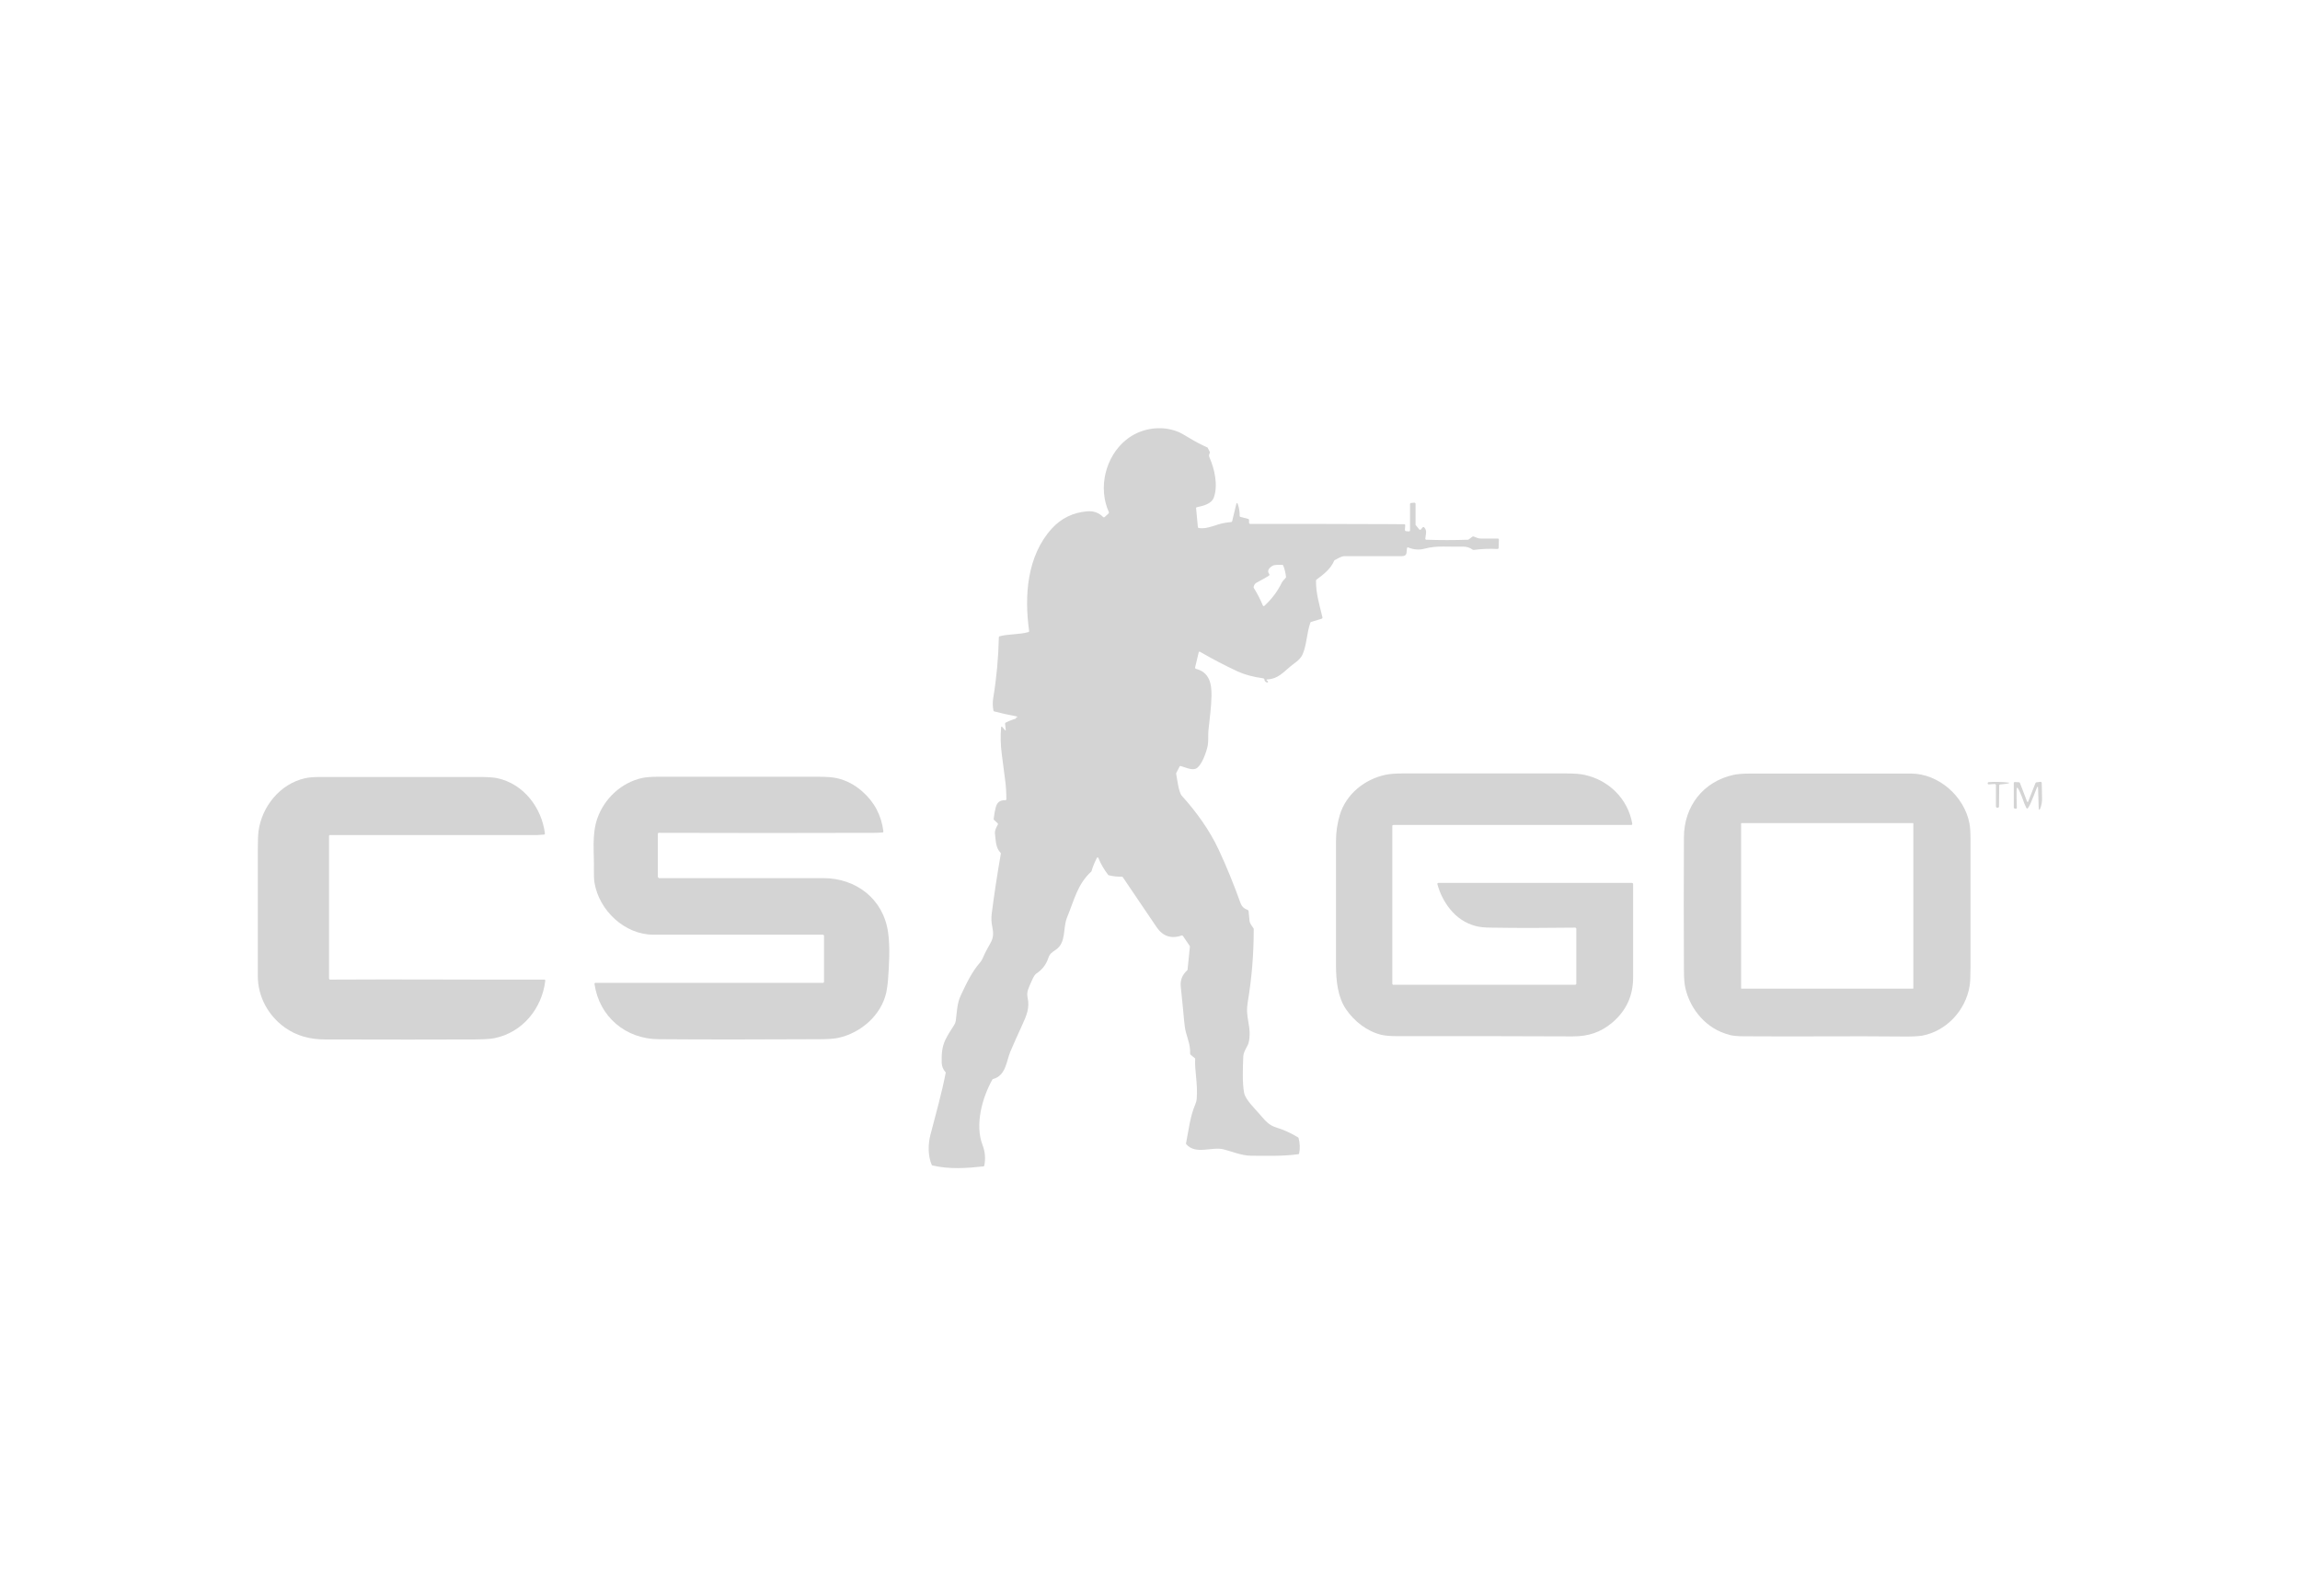 <?xml version="1.0" encoding="UTF-8"?>
<svg id="_Слой_1" data-name="Слой 1" xmlns="http://www.w3.org/2000/svg" viewBox="0 0 196 136">
    <defs>
        <style>
            .cls-1 {
            fill: #d4d4d4;
            }
        </style>
    </defs>
    <path class="cls-1"
        d="M86.56,61.17c.18-.05,.18-.09,0-.13-.62-.11-1.23-.25-1.84-.41-.03,0-.05-.03-.06-.06-.07-.36-.08-.72-.02-1.08,.28-1.68,.44-3.41,.48-5.18,0-.04,.03-.07,.06-.08,.78-.21,1.63-.13,2.46-.36,.04-.01,.06-.05,.06-.09-.42-2.99-.19-6.4,1.94-8.74,.8-.87,1.8-1.36,3-1.46,.55-.05,1.01,.12,1.37,.49,.03,.03,.08,.03,.12,0l.35-.32s.03-.06,.02-.09c-.95-2.08-.3-4.74,1.46-6.17,1.2-.98,2.94-1.29,4.43-.69,.18,.07,.52,.26,1.05,.58,.46,.28,.94,.53,1.44,.75,.02,0,.03,.02,.04,.04l.18,.35s.01,.05,0,.08c-.07,.13-.1,.24-.03,.39,.44,1,.74,2.37,.37,3.41-.2,.56-.94,.72-1.45,.83-.04,0-.07,.05-.06,.09l.15,1.61s.03,.07,.07,.07c.77,.13,1.5-.34,2.3-.45,.15-.02,.31-.04,.48-.06,.03,0,.06-.03,.07-.06l.34-1.42c.05-.19,.1-.19,.16,0,.1,.31,.15,.63,.14,.96,0,.04,.02,.07,.06,.08l.68,.18s.06,.04,.06,.08v.26s.04,.08,.08,.08c3.96,0,7.92,0,11.88,.02,.42,0,.84,0,1.27,.01,.05,0,.08,.04,.08,.08,0,0,0,0,0,0l-.03,.42s.03,.08,.08,.09h0s.27,.02,.27,.02c.05,0,.08-.03,.09-.08,0,0,0,0,0,0v-2.26s.03-.08,.07-.08l.31-.03s.08,.03,.09,.08c0,0,0,0,0,0v1.79s0,.04,.02,.05l.3,.37s.08,.04,.12,.01c0,0,0,0,.01-.01l.16-.19s.08-.04,.12,0c0,0,0,0,0,0,.14,.14,.19,.32,.16,.53-.02,.15-.04,.29-.06,.44,0,.05,.03,.09,.07,.09,0,0,0,0,0,0,1.19,.04,2.38,.04,3.57,0,.02,0,.03,0,.05-.02l.34-.25s.05-.02,.08-.01c.21,.08,.39,.18,.62,.18,.48,0,.97,0,1.46,0,.05,0,.08,.04,.08,.08,0,0,0,0,0,0l-.02,.73s-.04,.08-.08,.08c0,0,0,0,0,0-.69-.04-1.37-.01-2.05,.08-.02,0-.04,0-.06-.01-.27-.19-.55-.28-.84-.27-1.29,.03-2.22-.11-3.27,.17-.47,.13-.94,.09-1.4-.1-.04-.02-.09,0-.11,.04,0,0,0,.01,0,.02-.01,.09-.03,.23-.04,.39-.02,.22-.19,.29-.4,.29-1.63,0-3.25,0-4.88,0-.29,0-.59,.22-.84,.34-.02,0-.03,.02-.04,.04-.31,.73-.91,1.17-1.52,1.63-.02,.02-.03,.04-.03,.06-.03,1.06,.31,2.15,.55,3.16,0,.04-.02,.08-.06,.1l-.92,.28s-.05,.03-.05,.05c-.32,.9-.31,1.91-.67,2.72-.21,.48-.74,.76-1.05,1.03-.58,.49-1.06,1.04-1.89,1.09-.17,0-.18,.06-.03,.15,.02,.01,.03,.03,.03,.05,0,.04-.02,.07-.05,.07,0,0-.01,0-.02,0-.1-.02-.17-.07-.22-.16,0-.01-.01-.03-.01-.04,0-.1-.03-.14-.13-.16-.85-.12-1.56-.31-2.15-.58-1.1-.51-2.17-1.07-3.22-1.68-.04-.02-.09,0-.11,.03,0,0,0,.02,0,.02l-.31,1.3s.02,.09,.06,.1c1.17,.29,1.36,1.27,1.34,2.32-.02,.97-.16,1.97-.26,2.93-.04,.4,.01,.9-.06,1.29-.09,.49-.53,1.82-1.06,1.99-.35,.11-.89-.14-1.24-.24-.04-.01-.08,0-.1,.04l-.29,.57s-.01,.03,0,.05c.08,.42,.21,1.57,.48,1.87,1.24,1.38,2.34,2.89,3.13,4.57,.69,1.47,1.31,3.01,1.86,4.54,.13,.36,.31,.5,.65,.64,.03,.01,.05,.04,.05,.07,.03,.27,.05,.54,.08,.81,.02,.27,.2,.46,.35,.68,0,.01,.01,.03,.01,.05,0,2.12-.16,4.14-.51,6.23-.05,.32-.07,.59-.06,.81,.03,.58,.2,1.23,.22,1.71,.01,.39-.02,.72-.1,.99-.08,.26-.42,.7-.44,1.11-.04,1.01-.09,2.24,.07,3.11,.1,.55,.88,1.32,1.27,1.76,.56,.64,.81,.99,1.49,1.2,.66,.21,1.24,.47,1.84,.84,.02,.01,.03,.03,.04,.05,.12,.44,.14,.88,.05,1.32,0,.03-.03,.06-.07,.06-1.31,.19-3.03,.14-4.05,.13-.79,0-1.78-.42-2.35-.55-1-.23-2.35,.49-3.15-.43-.02-.02-.02-.05-.02-.07,.22-1.09,.34-2.27,.78-3.3,.07-.17,.12-.34,.13-.49,.11-1.24-.19-2.46-.13-3.4,0-.03,0-.05-.03-.07l-.37-.31s-.03-.04-.03-.07c.03-.69-.19-1.2-.35-1.8-.08-.29-.13-.62-.16-.99-.05-.6-.15-1.59-.29-2.95-.05-.53,.13-.99,.55-1.37,.02-.01,.02-.03,.03-.05l.2-1.97s0-.04-.01-.05l-.59-.87s-.06-.04-.1-.03c-.9,.32-1.62,.05-2.13-.7-.96-1.43-1.92-2.85-2.89-4.27-.02-.02-.04-.04-.07-.04-.38,.01-.75-.03-1.12-.12-.02,0-.03-.01-.05-.03-.34-.44-.62-.91-.83-1.42-.05-.11-.1-.11-.15,0-.18,.35-.33,.71-.44,1.09,0,.01-.01,.03-.02,.04-1.19,1.09-1.44,2.4-2.07,3.92-.37,.9-.04,2.13-.96,2.75-.37,.25-.52,.35-.64,.72-.19,.56-.53,.99-1.02,1.31-.12,.08-.24,.28-.38,.6-.25,.58-.47,.93-.36,1.44,.19,.87-.07,1.51-.49,2.41-.34,.73-.66,1.46-.98,2.2-.33,.77-.36,2.04-1.48,2.34-.02,0-.04,.02-.05,.04-.88,1.56-1.5,3.86-.84,5.58,.22,.56,.27,1.15,.15,1.75,0,.04-.04,.06-.07,.07-1.46,.16-2.91,.26-4.35-.08-.03,0-.05-.02-.06-.05-.33-.78-.32-1.74-.11-2.56,.45-1.75,.96-3.51,1.3-5.28,0-.03,0-.05-.02-.07-.21-.23-.31-.5-.32-.8-.01-.66,0-1.32,.33-1.98,.15-.31,.4-.72,.74-1.24,.07-.11,.11-.23,.13-.35,.1-.73,.1-1.48,.43-2.17,.48-1.02,.94-2,1.65-2.81,.09-.11,.17-.23,.22-.36,.16-.38,.38-.81,.66-1.29,.26-.45,.26-.85,.15-1.39-.08-.36-.09-.72-.05-1.08,.2-1.58,.46-3.3,.78-5.14,0-.03,0-.05-.02-.07-.44-.44-.41-1.12-.48-1.63-.04-.28,.12-.55,.25-.79,.02-.03,.01-.07-.02-.1l-.32-.3s-.03-.04-.02-.07c.04-.37,.1-.71,.18-1,.11-.43,.38-.62,.81-.59,.05,0,.08-.03,.09-.08,0,0,0,0,0,0,0-.57-.03-1.13-.11-1.69-.1-.75-.2-1.49-.29-2.24-.09-.73-.11-1.46-.05-2.18,0-.11,.05-.12,.12-.04l.22,.26s.03,.03,.03,.03h.02s.01-.03,.01-.04l-.06-.55s.01-.07,.04-.08c.29-.15,.59-.27,.91-.36Zm21.6-12.12c-.26,.16-.62,.37-1.08,.61-.14,.08-.22,.2-.25,.38,0,.02,0,.04,.01,.06,.3,.48,.56,.98,.78,1.51,.02,.04,.07,.06,.11,.04,0,0,.02,0,.02-.02,.63-.58,1.12-1.23,1.48-1.97,.08-.17,.24-.28,.35-.44,.01-.02,.02-.04,.01-.06-.04-.33-.11-.66-.24-.97-.01-.03-.05-.05-.08-.05-.25,.01-.65-.04-.86,.1-.15,.1-.35,.26-.34,.46,0,.08,.04,.16,.09,.22,.03,.04,.02,.09-.01,.11,0,0,0,0,0,0Z" />
    <path class="cls-1"
        d="M118.73,83.93h15.52s.08-.04,.08-.08c0,0,0,0,0,0v-4.71s-.05-.08-.09-.08c0,0,0,0,0,0-2.42,.03-4.82,.04-7.2,0-.54,0-.96-.05-1.26-.13-.89-.23-1.63-.72-2.23-1.47-.5-.63-.85-1.33-1.06-2.11-.01-.04,.02-.09,.06-.1,0,0,.01,0,.02,0h16.52s.08,.04,.08,.08c0,2.65,0,5.31,0,7.98,0,1.56-.59,2.83-1.76,3.83-1.01,.86-2.07,1.19-3.39,1.19-4.99-.02-9.98-.03-14.96-.02-.58,0-1.02-.04-1.33-.11-1.24-.3-2.32-1.15-3.03-2.19-.71-1.04-.84-2.44-.85-3.67,0-3.55,0-7.11,0-10.66,0-.76,.11-1.49,.32-2.21,.54-1.8,2.12-3.06,3.92-3.44,.34-.07,.81-.11,1.4-.11,4.66,0,9.32,0,13.98,0,.69,0,1.21,.04,1.56,.12,2.07,.45,3.7,2.04,4.07,4.17,0,.04-.02,.09-.07,.1,0,0,0,0-.01,0h-20.29s-.08,.02-.08,.07v13.48s.04,.08,.08,.08Z" />
    <path class="cls-1"
        d="M147.36,88.19c-1.9-.47-3.32-2.12-3.74-3.99-.08-.35-.12-.86-.12-1.53-.02-3.77-.02-7.54,0-11.32,.01-2.63,1.64-4.74,4.23-5.31,.33-.07,.8-.11,1.41-.11,4.57,0,9.13,0,13.7,0,2.37,0,4.55,1.94,4.99,4.24,.06,.3,.09,.74,.09,1.33,0,3.64,0,7.28,0,10.92,0,.78-.02,1.32-.08,1.64-.34,2.05-1.97,3.83-4.06,4.21-.3,.05-.85,.08-1.64,.07-4.52-.05-8.29,.02-13.55-.02-.52,0-.93-.04-1.23-.12Zm15.69-18.01s-.01-.03-.03-.03h-14.62s-.03,.01-.03,.03v14.05s.01,.03,.03,.03h14.62s.03-.01,.03-.03h0v-14.05Z" />
    <path class="cls-1"
        d="M28.12,83.49c6.12-.04,12.2,.02,18.27,0,.05,0,.08,.04,.08,.08,0,0,0,0,0,0-.28,2.39-1.95,4.43-4.33,4.91-.34,.07-.89,.1-1.64,.11-3.25,.01-7.52,.02-12.83,0-1.23,0-2.4-.3-3.4-1.02-1.4-1-2.3-2.61-2.3-4.39,0-3.57,0-7.14,0-10.7,0-.79,.02-1.33,.06-1.64,.28-2.08,1.82-4.03,3.96-4.51,.33-.08,.81-.11,1.44-.11,4.43,0,8.86,0,13.29,0,.76,0,1.31,.03,1.64,.1,2.25,.47,3.8,2.51,4.08,4.72,0,.05-.03,.09-.07,.09,0,0,0,0,0,0-.19,0-.41,.04-.59,.04-5.89,0-11.77,0-17.66,0-.05,0-.08,.04-.08,.08v12.16s.04,.08,.08,.08c0,0,0,0,0,0Z" />
    <path class="cls-1"
        d="M56.13,74.84c4.67,0,9.35,0,14.02,0,2.81,0,5.13,1.78,5.53,4.62,.18,1.25,.09,2.76-.01,4.12-.03,.35-.08,.68-.14,.99-.43,1.95-2.15,3.45-4.07,3.88-.35,.08-.9,.12-1.63,.12-5.29,.03-9.85,.03-13.69,0-2.82-.01-5.07-1.91-5.48-4.71,0-.04,.02-.09,.07-.09,0,0,0,0,.01,0h19.4s.08-.03,.08-.08v-3.95s-.04-.08-.08-.08c-4.85,0-9.67,0-14.47,0-2.44,0-4.62-2.07-5.01-4.43-.04-.26-.06-.64-.05-1.14,.03-1.44-.19-2.95,.29-4.33,.59-1.69,2.03-3.05,3.8-3.45,.32-.07,.78-.11,1.38-.11,4.54,0,9.09,0,13.63,0,.72,0,1.25,.04,1.6,.12,.8,.18,1.52,.56,2.16,1.12,1.04,.91,1.64,2.05,1.81,3.42,0,.04-.03,.09-.07,.09,0,0,0,0-.01,0-.18,0-.37,.03-.53,.03-6.16,.02-12.34,.02-18.53,0-.05,0-.08,.04-.08,.08v3.68s.04,.08,.08,.08Z" />
    <path class="cls-1"
        d="M173.68,67.22c0-.22-.05-.23-.13-.02-.15,.4-.31,.8-.48,1.2-.07,.17-.15,.32-.25,.47-.03,.04-.08,.05-.11,.02-.01,0-.02-.02-.03-.03-.12-.24-.22-.48-.3-.73-.05-.15-.42-1.12-.5-.99-.07,.1-.01,1.49-.01,1.71,0,.05-.04,.08-.08,.08,0,0,0,0-.01,0l-.1-.02s-.07-.04-.07-.08v-2.1s.02-.08,.07-.08c0,0,0,0,0,0l.38,.02s.06,.02,.07,.05l.6,1.56c.04,.11,.08,.11,.12,0l.61-1.55s.04-.05,.06-.05l.38-.05s.09,.03,.09,.07c0,0,0,0,0,0,.01,.45,.02,.9,.03,1.35,0,.28-.04,.54-.13,.79-.1,.25-.15,.24-.16-.03l-.05-1.6Z" />
    <path class="cls-1"
        d="M170.37,66.95l-.02,1.81s-.04,.08-.08,.08c0,0,0,0,0,0h-.1s-.08-.04-.08-.09v-1.85s-.04-.08-.08-.08c0,0,0,0,0,0-.17,0-.33,.02-.48,.03-.09,0-.16,0-.14-.12,0-.04,.04-.06,.07-.07,.57-.04,1.15-.02,1.72,.04,.02,0,.03,.01,.03,.03,.02,.06-.69,.12-.77,.13-.04,0-.07,.04-.07,.08Z" />
</svg>
